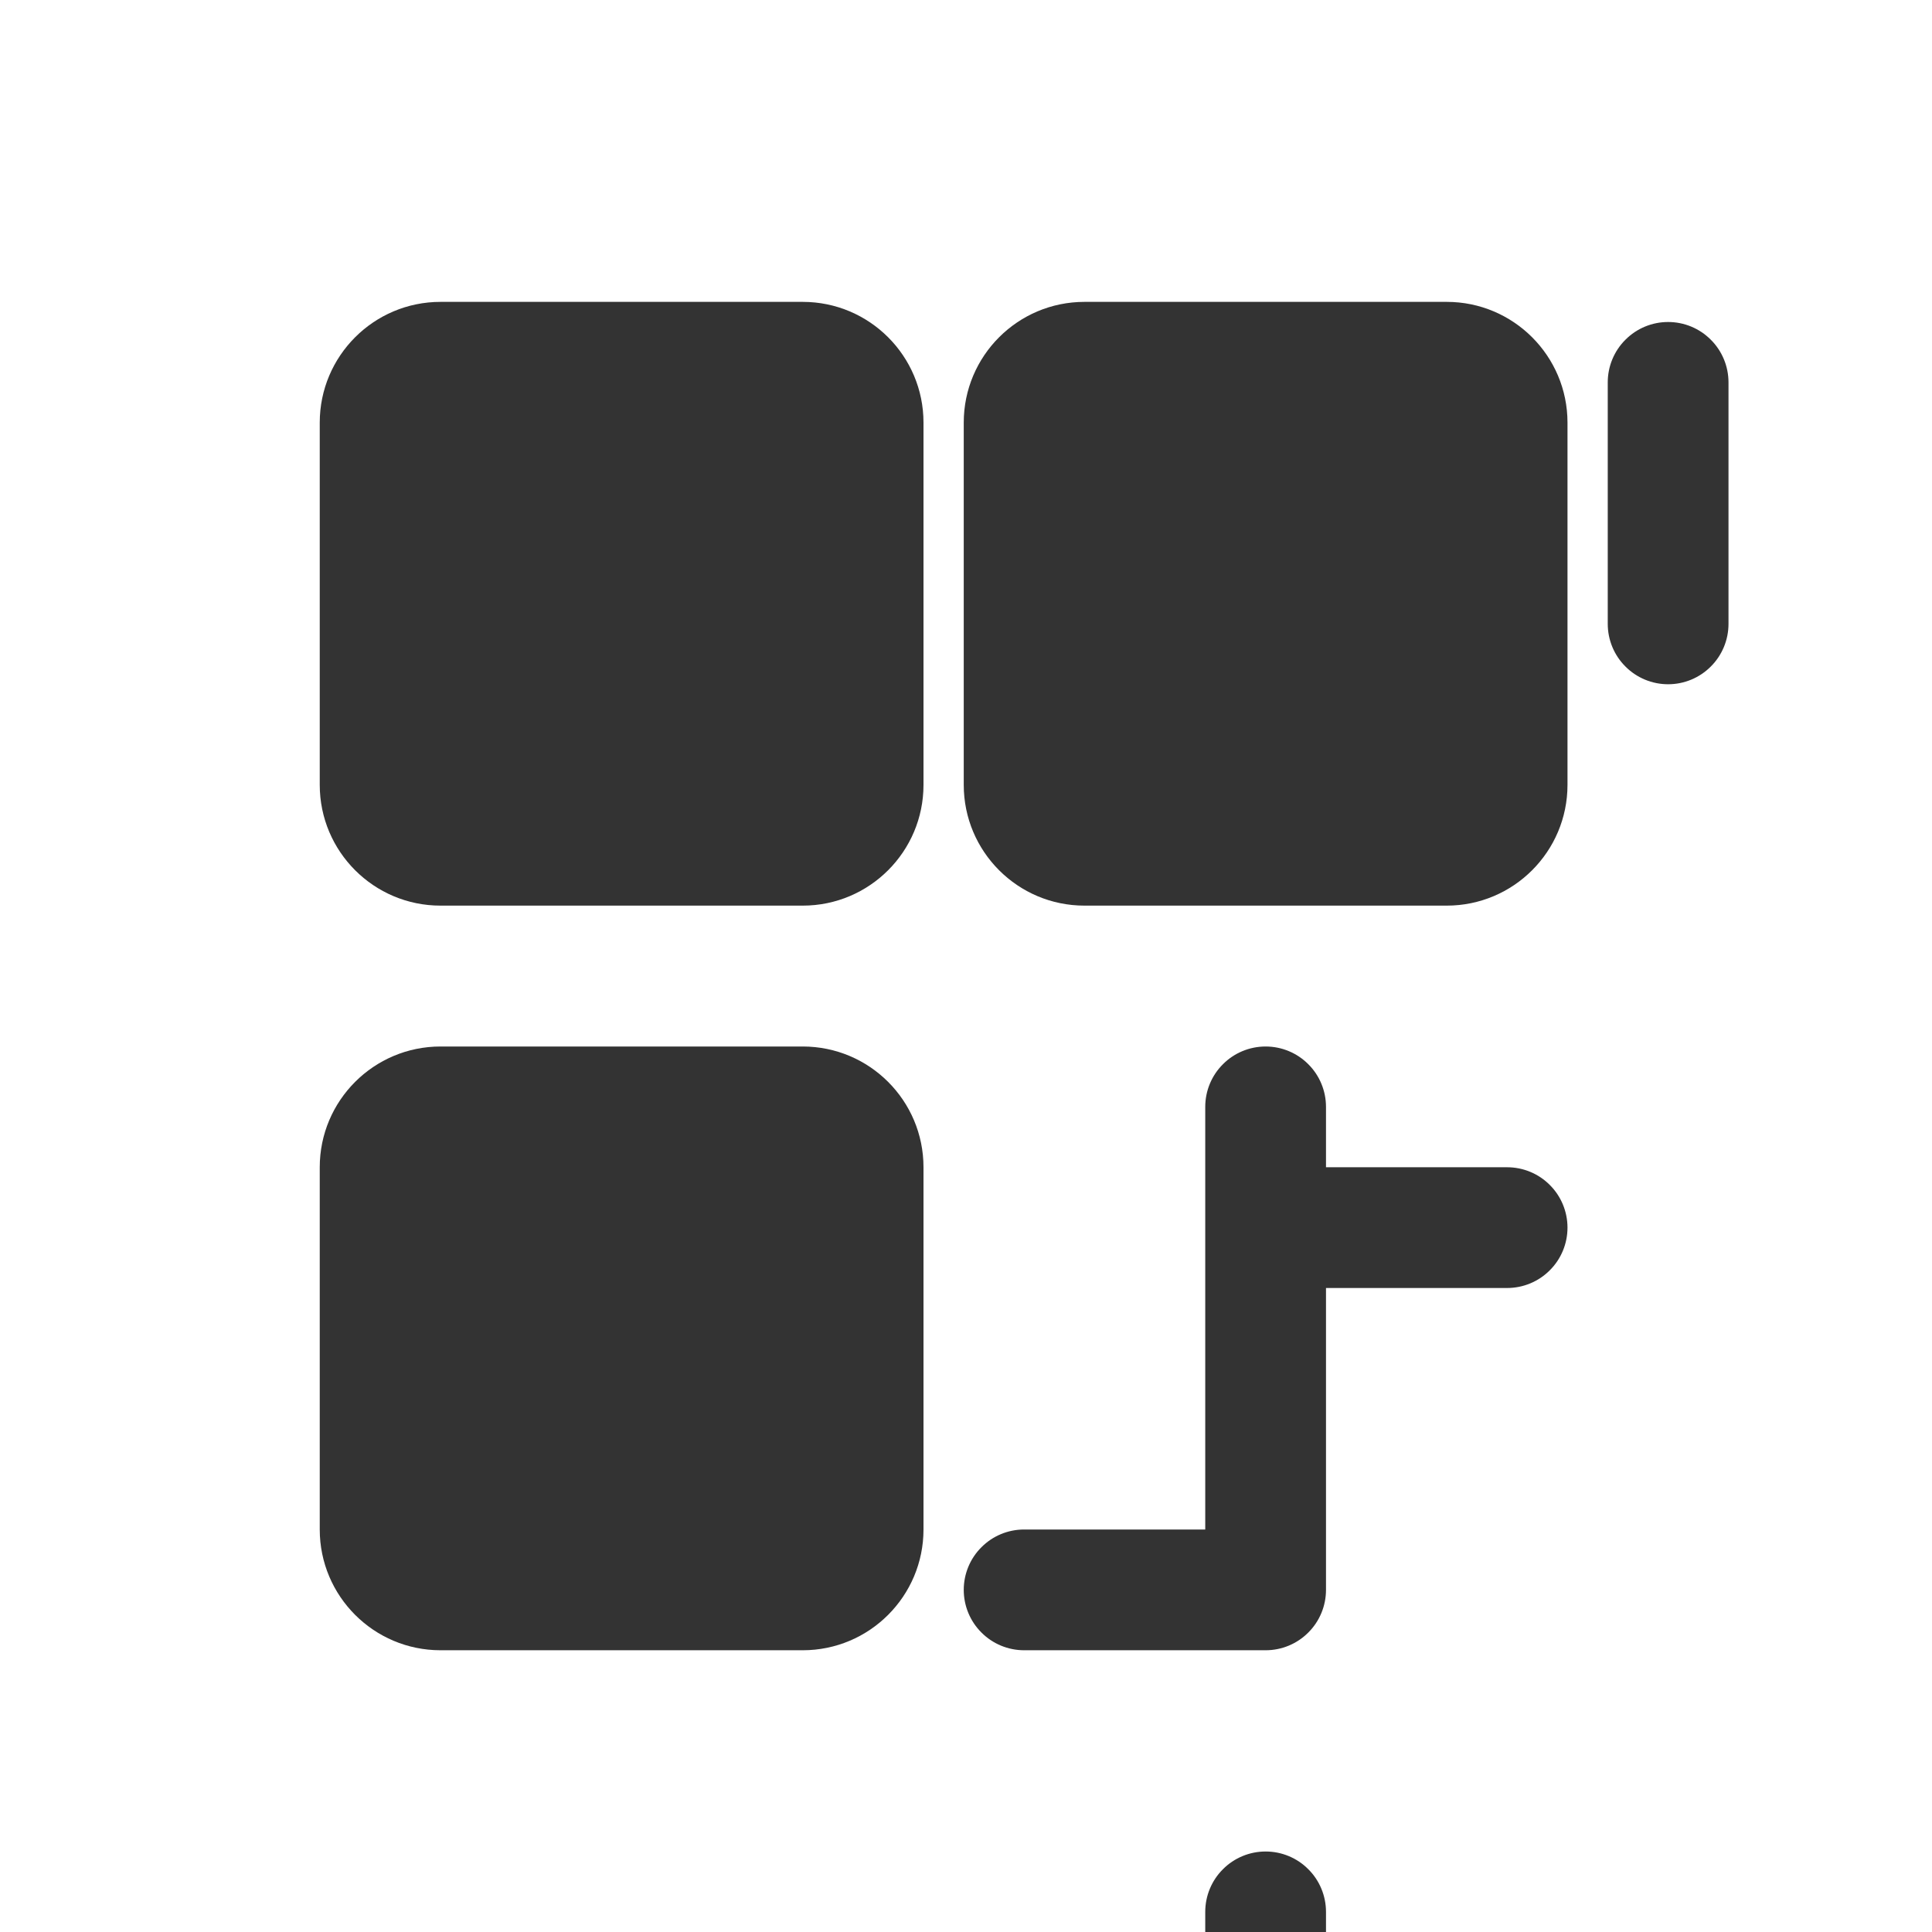 <svg width="24" height="24" viewBox="0 0 24 24" fill="none" xmlns="http://www.w3.org/2000/svg">
<g clip-path="url(#clip0_1997_2391)">
<path d="M9.972 3.75H5.472C4.644 3.75 3.972 4.422 3.972 5.25V9.75C3.972 10.578 4.644 11.25 5.472 11.25H9.972C10.8 11.25 11.472 10.578 11.472 9.75V5.25C11.472 4.422 10.8 3.75 9.972 3.75Z" fill="#333333"/>
<path d="M9.972 13H5.472C4.644 13 3.972 13.672 3.972 14.5V19C3.972 19.828 4.644 20.5 5.472 20.5H9.972C10.8 20.5 11.472 19.828 11.472 19V14.5C11.472 13.672 10.8 13 9.972 13Z" fill="#333333"/>
<path d="M17.972 3.75H13.472C12.643 3.75 11.972 4.422 11.972 5.25V9.75C11.972 10.578 12.643 11.25 13.472 11.25H17.972C18.8 11.25 19.472 10.578 19.472 9.75V5.25C19.472 4.422 18.8 3.75 17.972 3.75Z" fill="#333333"/>
<path d="M20.722 8.5C20.921 8.5 21.112 8.421 21.252 8.28C21.393 8.14 21.472 7.949 21.472 7.75V4.75C21.472 4.551 21.393 4.36 21.252 4.22C21.112 4.079 20.921 4 20.722 4C20.523 4 20.332 4.079 20.192 4.22C20.051 4.36 19.972 4.551 19.972 4.75V7.75C19.972 7.949 20.051 8.14 20.192 8.28C20.332 8.421 20.523 8.5 20.722 8.5Z" fill="#333333"/>
<path d="M18.722 14.5H16.472V13.75C16.472 13.551 16.393 13.36 16.252 13.22C16.112 13.079 15.921 13 15.722 13C15.523 13 15.332 13.079 15.192 13.22C15.051 13.36 14.972 13.551 14.972 13.75V19H12.722C12.523 19 12.332 19.079 12.192 19.22C12.051 19.36 11.972 19.551 11.972 19.75C11.972 19.949 12.051 20.14 12.192 20.28C12.332 20.421 12.523 20.5 12.722 20.5H15.722C15.921 20.5 16.112 20.421 16.252 20.28C16.393 20.14 16.472 19.949 16.472 19.75V16H18.722C18.921 16 19.112 15.921 19.252 15.78C19.393 15.64 19.472 15.449 19.472 15.25C19.472 15.051 19.393 14.86 19.252 14.72C19.112 14.579 18.921 14.5 18.722 14.5Z" fill="#333333"/>
<path d="M15.722 23C15.523 23 15.332 23.079 15.192 23.22C15.051 23.36 14.972 23.551 14.972 23.75V25.25C14.972 25.449 15.051 25.64 15.192 25.78C15.332 25.921 15.523 26 15.722 26C15.921 26 16.112 25.921 16.252 25.78C16.393 25.64 16.472 25.449 16.472 25.25V23.75C16.472 23.551 16.393 23.36 16.252 23.22C16.112 23.079 15.921 23 15.722 23Z" fill="#333333"/>
</g>
<defs>
<clipPath id="clip0_1997_2391">
<rect width="24" height="24" fill="white"/>
</clipPath>
</defs>
</svg>
